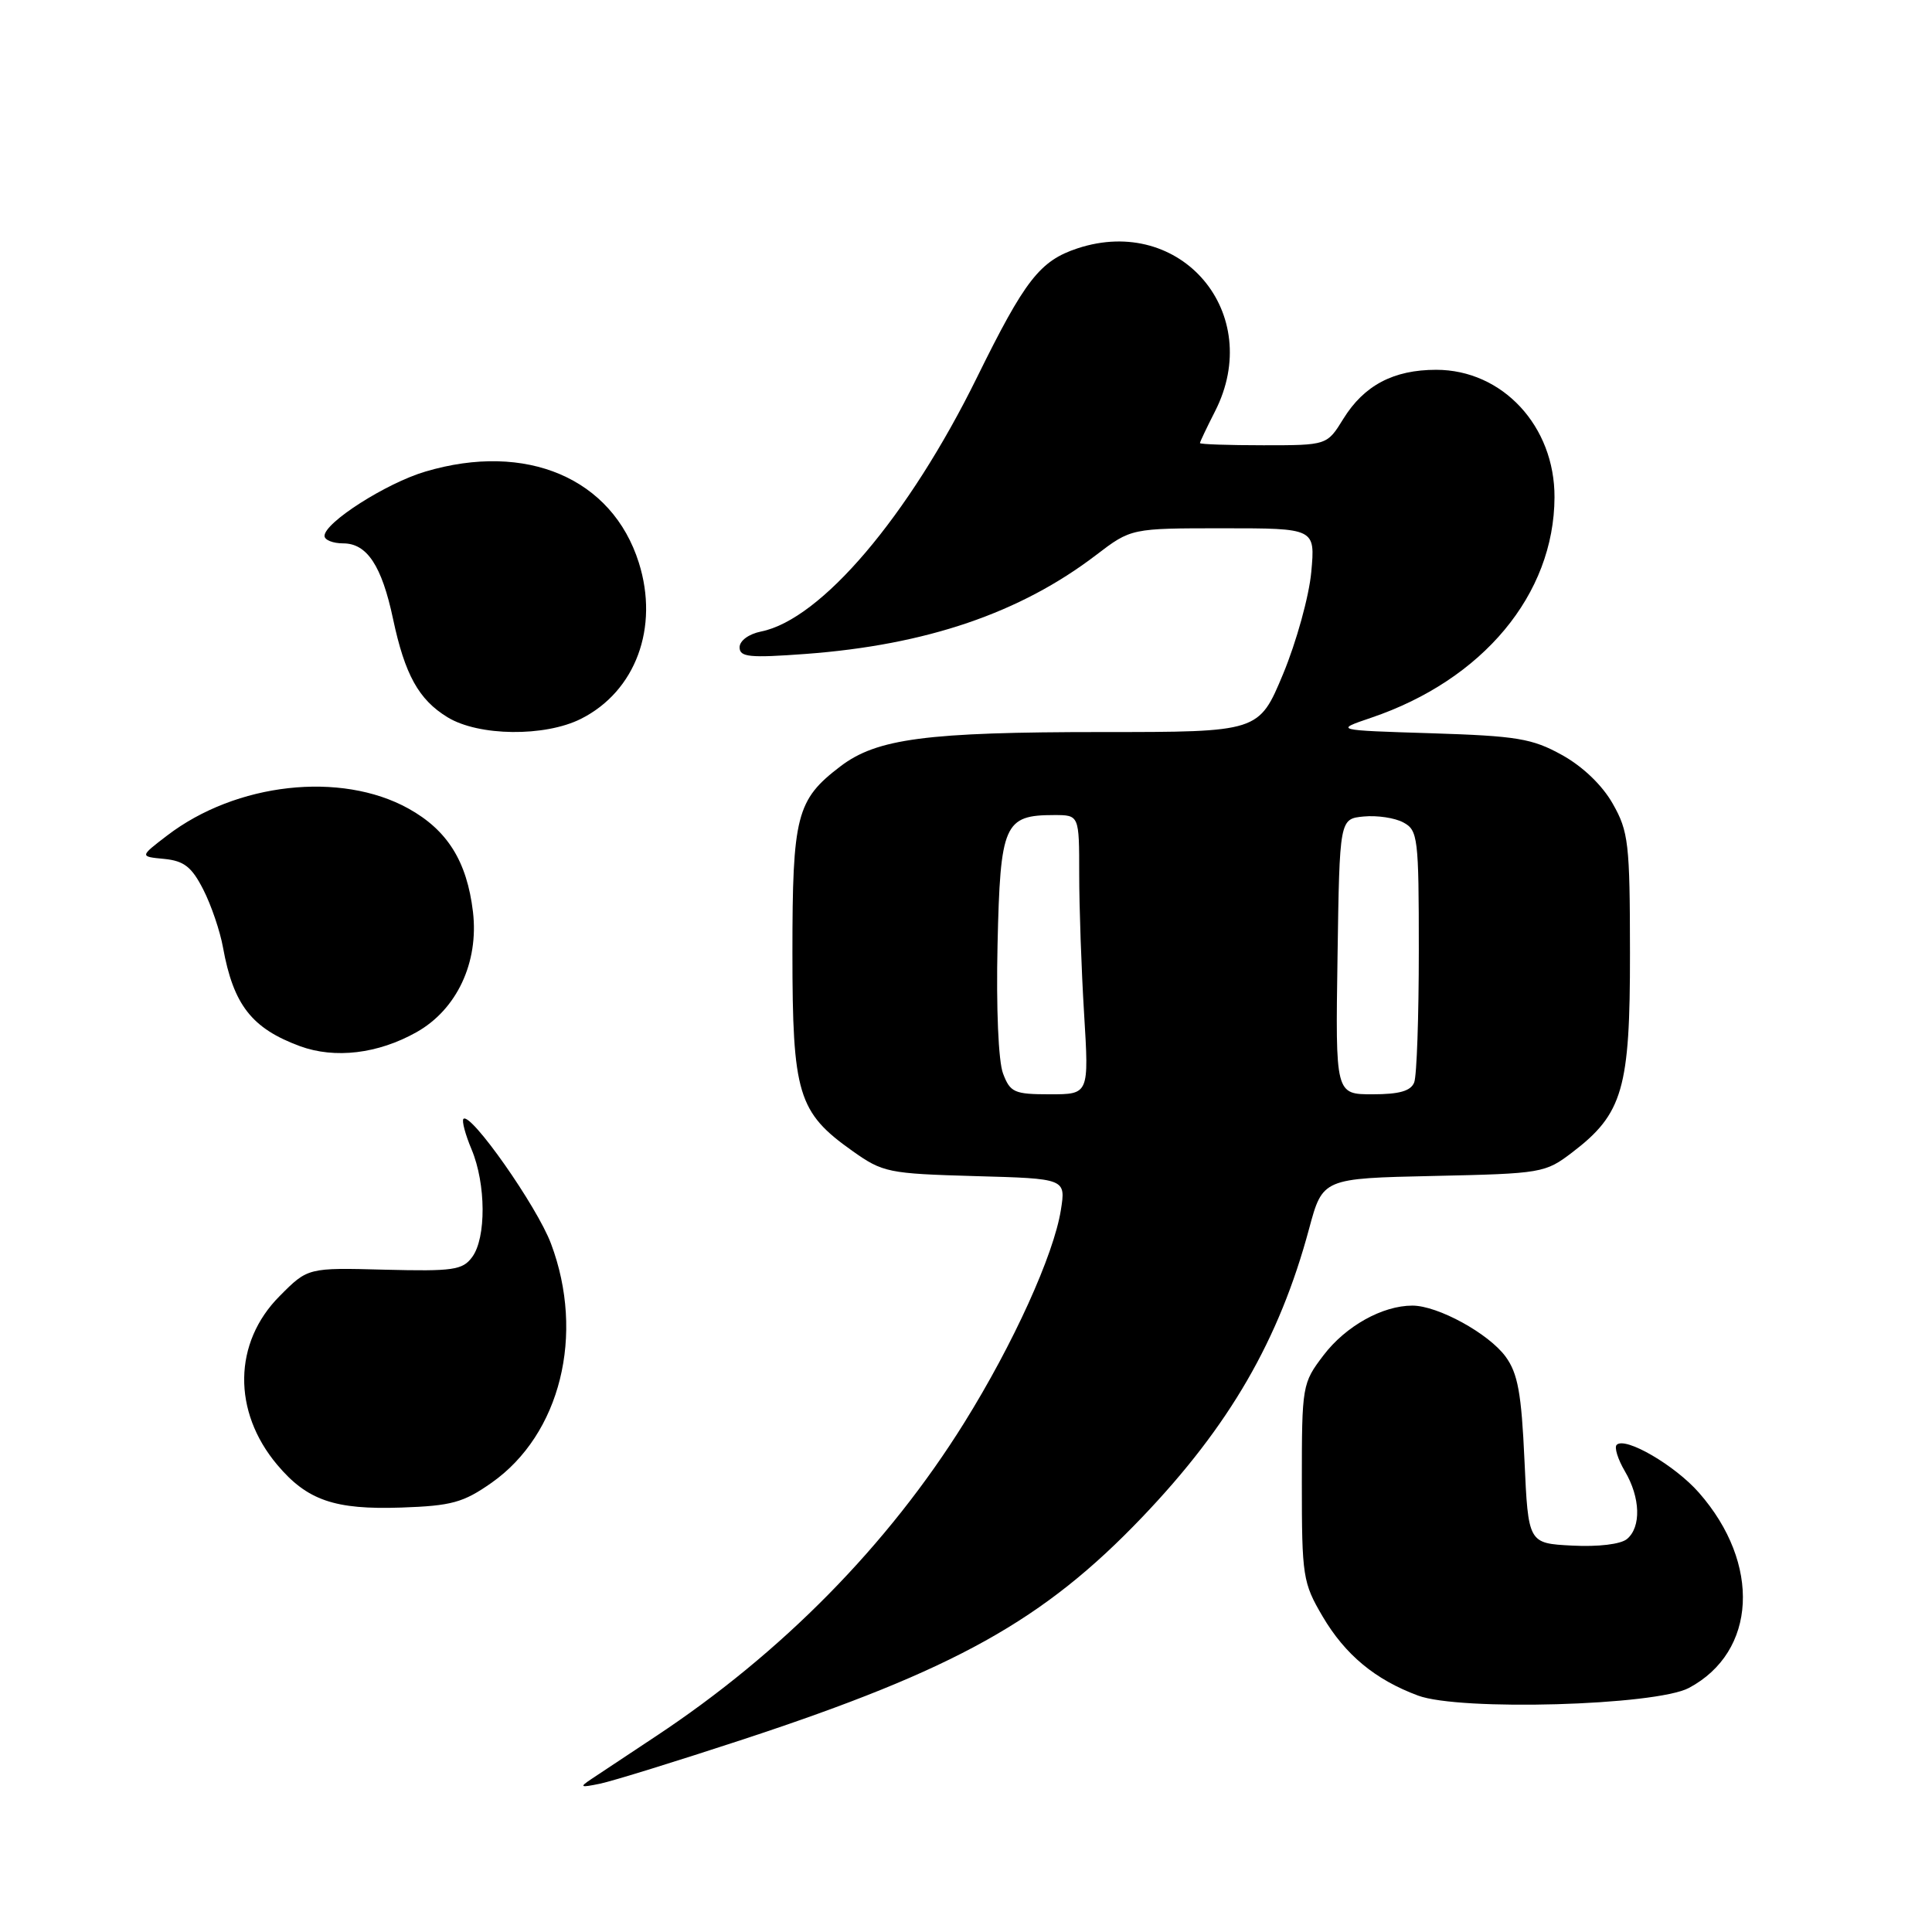 <?xml version="1.0" encoding="UTF-8" standalone="no"?>
<!DOCTYPE svg PUBLIC "-//W3C//DTD SVG 1.1//EN" "http://www.w3.org/Graphics/SVG/1.1/DTD/svg11.dtd" >
<svg xmlns="http://www.w3.org/2000/svg" xmlns:xlink="http://www.w3.org/1999/xlink" version="1.1" viewBox="0 0 256 256">
 <g >
 <path fill="currentColor"
d=" M 98.50 230.47 C 126.61 221.21 138.28 214.71 151.35 201.03 C 162.92 188.92 169.50 177.54 173.46 162.82 C 175.26 156.14 175.26 156.14 189.96 155.82 C 204.31 155.51 204.75 155.43 208.34 152.69 C 215.04 147.58 216.00 144.25 215.98 126.29 C 215.97 111.75 215.79 110.18 213.70 106.50 C 212.31 104.04 209.72 101.56 206.97 100.04 C 203.02 97.85 201.00 97.52 189.65 97.16 C 176.81 96.76 176.81 96.76 181.67 95.11 C 196.50 90.09 205.93 78.76 205.98 65.90 C 206.02 56.47 199.09 49.00 190.30 49.00 C 184.65 49.00 180.75 51.06 178.01 55.48 C 175.84 59.00 175.84 59.00 167.42 59.00 C 162.79 59.00 159.00 58.87 159.00 58.71 C 159.00 58.55 159.90 56.66 161.00 54.50 C 167.61 41.53 156.50 28.38 142.77 32.91 C 137.79 34.56 135.82 37.08 129.46 50.00 C 120.38 68.45 108.79 82.09 100.84 83.68 C 99.21 84.01 98.00 84.90 98.00 85.77 C 98.00 87.07 99.29 87.20 106.75 86.65 C 122.75 85.46 135.17 81.23 145.23 73.55 C 149.88 70.00 149.88 70.00 162.08 70.00 C 174.28 70.00 174.28 70.00 173.75 75.80 C 173.46 78.99 171.78 85.06 170.02 89.30 C 166.81 97.00 166.81 97.00 146.04 97.00 C 122.75 97.00 116.18 97.86 111.34 101.56 C 105.54 105.98 105.00 108.08 105.00 126.22 C 105.00 144.97 105.73 147.39 112.94 152.50 C 116.98 155.37 117.69 155.51 129.20 155.84 C 141.23 156.17 141.23 156.17 140.57 160.34 C 139.62 166.29 134.28 178.06 127.78 188.50 C 117.67 204.73 103.60 219.03 86.85 230.10 C 83.19 232.52 79.37 235.06 78.35 235.74 C 76.73 236.82 76.88 236.89 79.50 236.35 C 81.15 236.01 89.70 233.36 98.50 230.47 Z  M 223.79 223.66 C 232.78 218.87 233.38 207.20 225.12 197.79 C 221.94 194.16 215.34 190.32 214.22 191.45 C 213.88 191.78 214.37 193.35 215.30 194.94 C 217.37 198.43 217.49 202.35 215.58 203.93 C 214.75 204.62 211.78 204.98 208.33 204.80 C 202.50 204.50 202.50 204.50 202.00 193.50 C 201.60 184.60 201.12 181.98 199.50 179.76 C 197.25 176.69 190.52 173.00 187.15 173.00 C 183.18 173.00 178.32 175.71 175.38 179.57 C 172.55 183.29 172.50 183.56 172.50 196.42 C 172.50 208.89 172.63 209.72 175.25 214.18 C 178.24 219.26 182.21 222.56 187.89 224.67 C 193.42 226.74 219.40 226.00 223.79 223.66 Z  M 65.13 196.48 C 74.26 190.06 77.54 176.84 73.01 164.79 C 71.15 159.83 62.35 147.31 61.41 148.26 C 61.17 148.50 61.65 150.32 62.49 152.31 C 64.40 156.88 64.44 164.02 62.57 166.56 C 61.30 168.29 60.06 168.47 50.97 168.24 C 40.79 167.97 40.79 167.97 37.05 171.74 C 30.91 177.90 30.78 187.02 36.73 194.09 C 40.70 198.81 44.34 200.06 53.17 199.76 C 59.85 199.53 61.39 199.10 65.13 196.48 Z  M 55.19 136.77 C 60.53 133.77 63.46 127.53 62.67 120.82 C 61.87 114.13 59.29 110.00 54.11 107.13 C 45.15 102.17 31.28 103.72 22.15 110.71 C 18.50 113.50 18.50 113.50 21.76 113.81 C 24.38 114.07 25.40 114.86 26.93 117.86 C 27.98 119.91 29.16 123.37 29.55 125.55 C 30.93 133.15 33.35 136.26 39.74 138.62 C 44.37 140.32 50.09 139.64 55.19 136.77 Z  M 76.98 95.25 C 84.22 91.61 87.36 83.15 84.65 74.56 C 81.12 63.36 69.74 58.51 56.35 62.49 C 51.18 64.02 43.00 69.24 43.00 71.01 C 43.00 71.55 44.11 72.00 45.48 72.00 C 48.63 72.00 50.59 74.97 52.08 82.01 C 53.65 89.40 55.48 92.71 59.30 95.04 C 63.42 97.56 72.18 97.66 76.98 95.25 Z  M 132.91 142.25 C 132.29 140.64 131.99 133.55 132.18 125.17 C 132.54 109.17 133.05 108.00 139.69 108.00 C 143.00 108.00 143.00 108.00 143.00 115.84 C 143.00 120.16 143.29 128.48 143.65 134.34 C 144.30 145.00 144.30 145.00 139.13 145.00 C 134.40 145.00 133.86 144.76 132.91 142.25 Z  M 177.23 126.75 C 177.50 108.50 177.50 108.50 180.70 108.19 C 182.47 108.02 184.83 108.37 185.95 108.98 C 187.88 110.01 188.00 110.97 188.00 125.95 C 188.00 134.69 187.73 142.55 187.39 143.42 C 186.95 144.56 185.43 145.00 181.87 145.00 C 176.95 145.00 176.95 145.00 177.23 126.75 Z "/>
</g>
</svg>